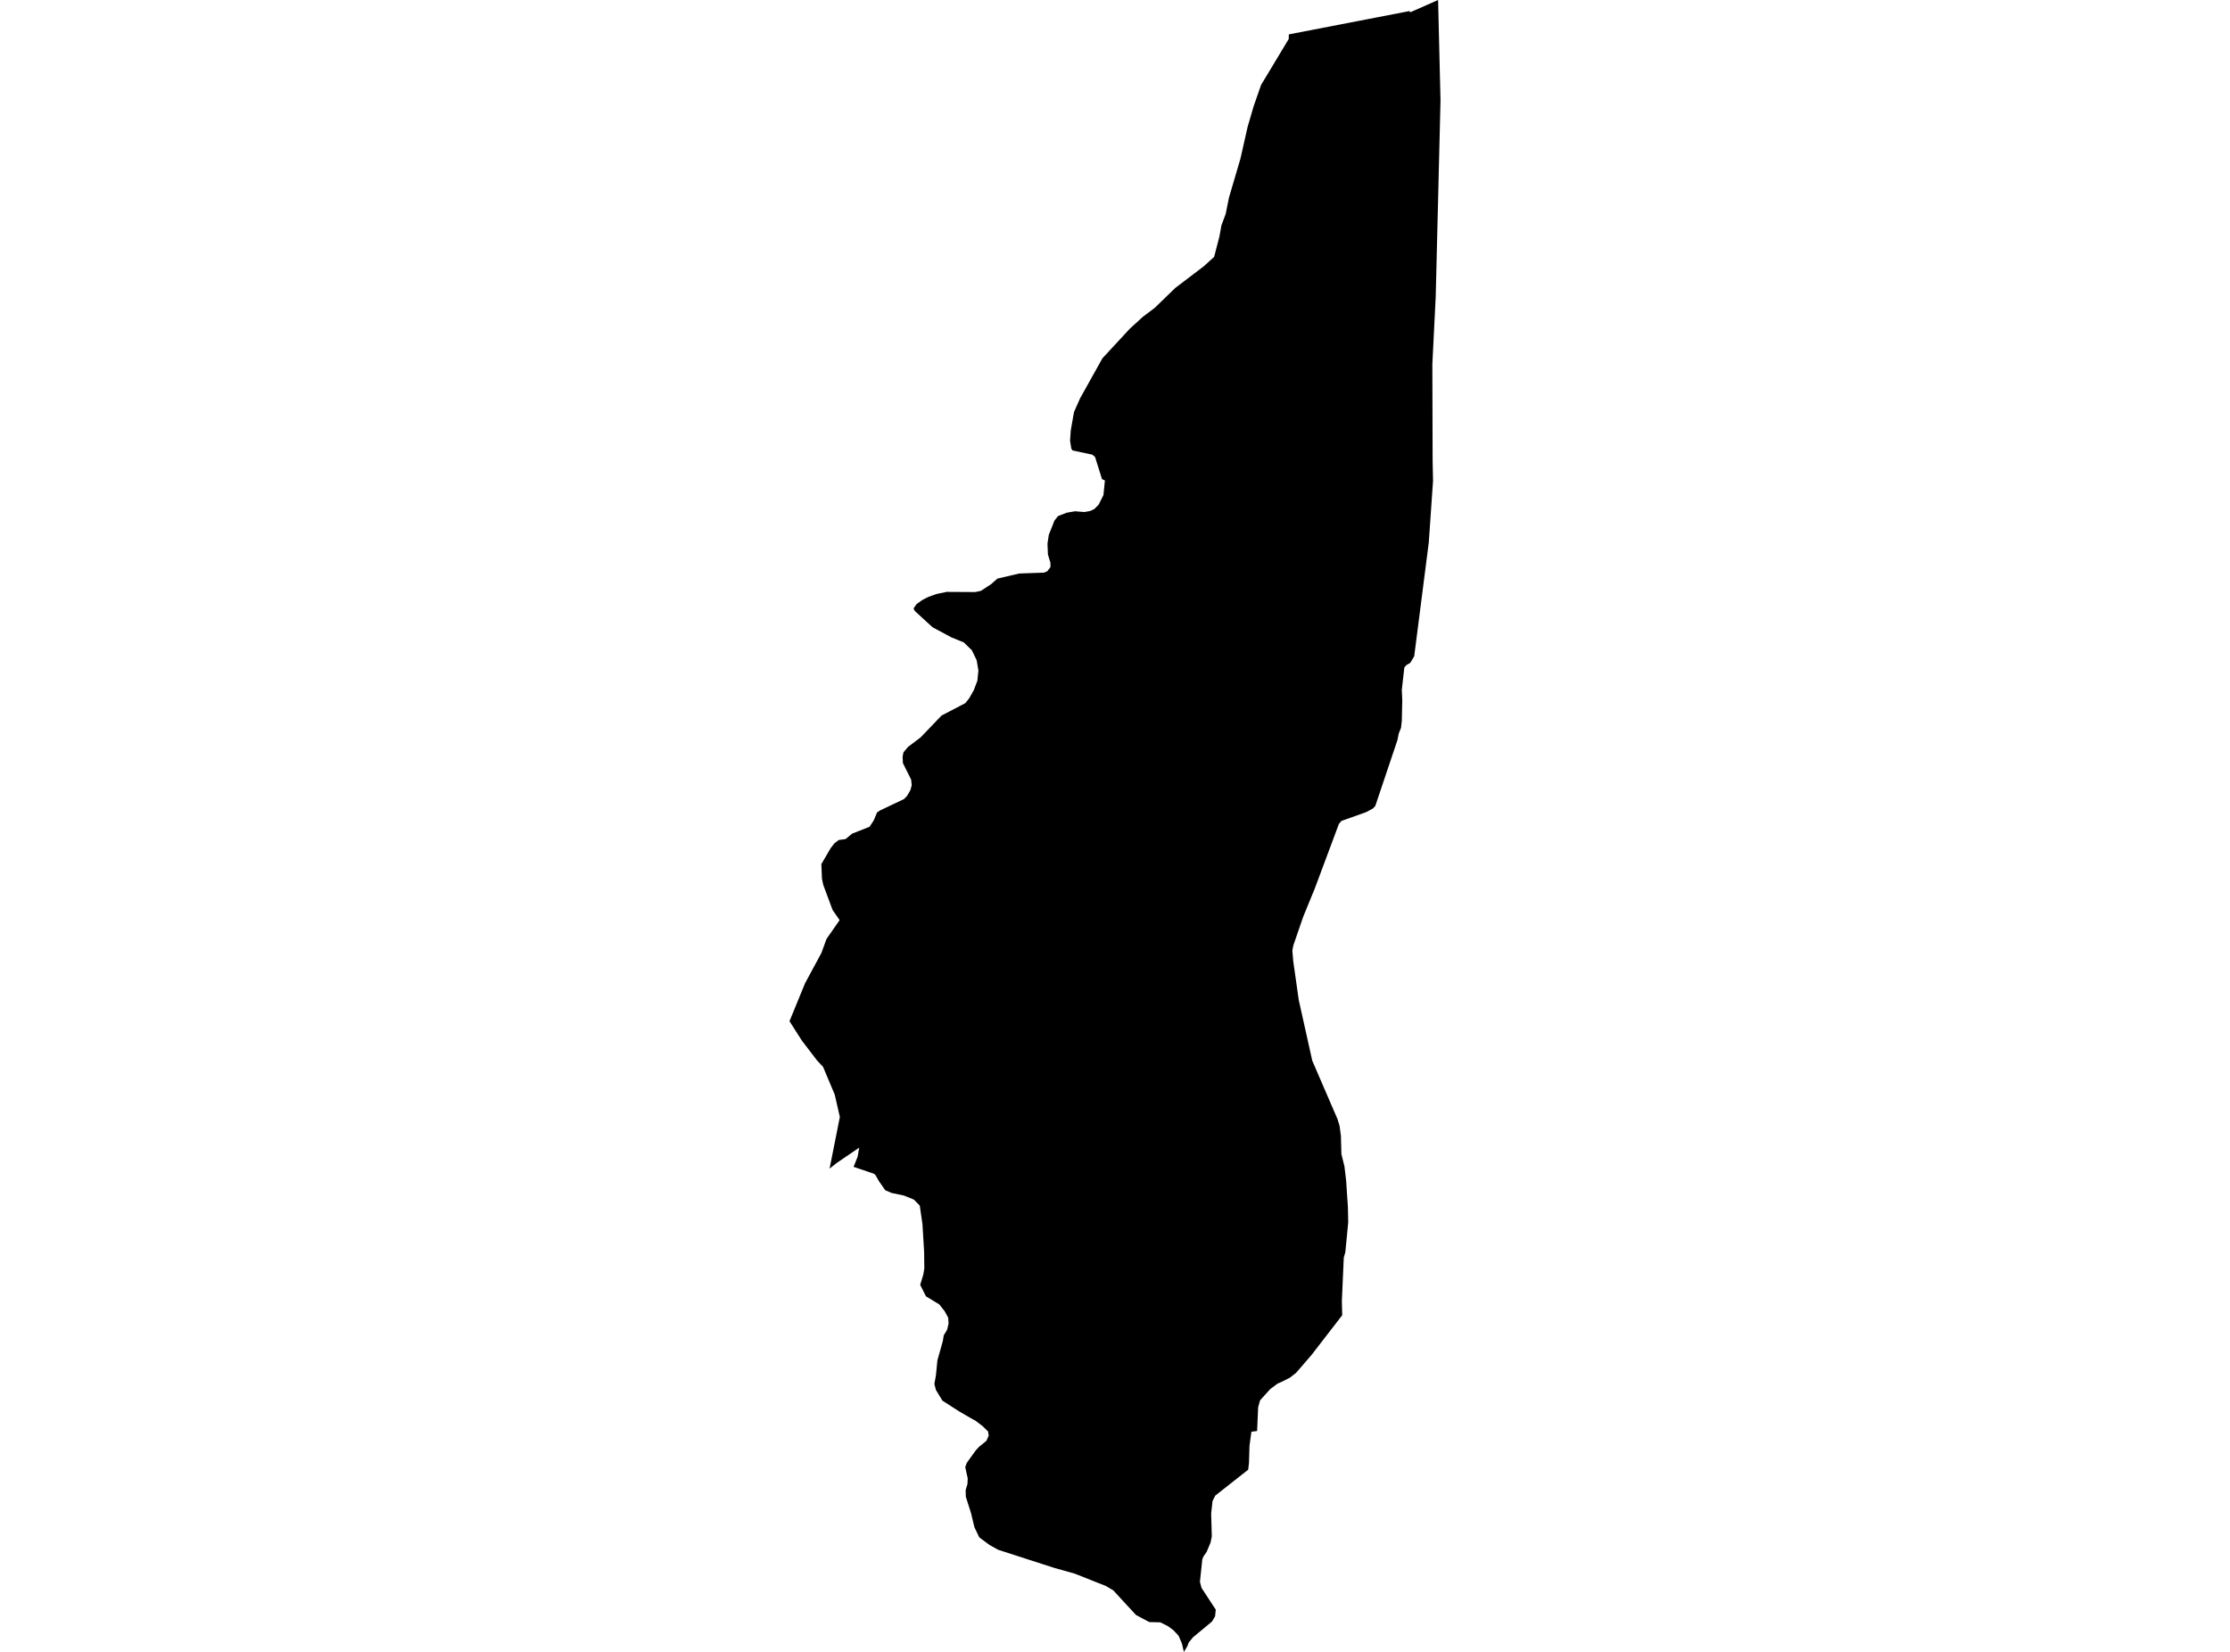 <?xml version='1.0'?>
<svg  baseProfile = 'tiny' width = '540' height = '400' stroke-linecap = 'round' stroke-linejoin = 'round' version='1.1' xmlns='http://www.w3.org/2000/svg'>
<path id='1020601001' title='1020601001'  d='M 286.675 400 286.2 397.958 285.383 396.066 284.132 394.749 282.824 393.774 280.957 392.848 278.323 392.79 275.08 391.073 269.604 385.13 267.837 384.071 260.219 381.046 255.468 379.72 248.583 377.503 241.706 375.278 239.622 374.119 238.48 373.269 237.138 372.277 235.963 369.835 235.138 366.409 233.879 362.441 233.829 360.841 234.271 359.366 234.338 358.007 233.738 355.273 234.096 354.248 236.296 351.189 237.138 350.297 238.864 348.888 239.422 347.621 239.255 346.613 237.93 345.329 236.155 343.987 235.63 343.72 232.246 341.762 230.228 340.461 228.211 339.161 226.644 336.594 226.261 335.143 226.644 332.976 226.994 329.409 228.32 324.699 228.52 323.374 229.353 321.99 229.57 321.049 229.695 320.548 229.612 319.09 228.736 317.481 227.436 315.847 224.227 313.914 222.827 311.138 223.585 308.604 223.827 307.17 223.777 303.128 223.377 296.451 222.727 291.942 221.301 290.483 218.909 289.508 215.875 288.866 214.358 288.208 212.841 286.024 211.999 284.549 211.607 284.215 206.698 282.548 207.673 280.114 208.057 277.905 202.547 281.656 200.88 282.99 203.372 270.479 202.139 265.077 199.305 258.334 197.838 256.776 194.162 251.966 193.32 250.641 191.178 247.282 194.937 238.113 198.896 230.778 200.146 227.36 203.314 222.809 201.613 220.35 199.355 214.282 199.163 213.374 199.038 212.79 198.896 209.24 200.08 207.214 201.147 205.38 202.055 204.205 203.106 203.405 204.764 203.18 206.323 201.88 210.582 200.188 211.574 198.662 212.391 196.72 213.108 196.245 216.184 194.786 218.892 193.503 219.634 192.744 220.459 191.327 220.776 190.135 220.743 189.819 220.635 188.777 218.642 184.792 218.567 183.225 218.776 182.175 219.884 180.858 222.91 178.574 228.003 173.265 233.746 170.272 234.688 169.097 235.813 167.113 236.68 164.821 236.813 163.446 236.922 162.337 236.505 159.878 235.321 157.436 233.362 155.544 230.445 154.369 225.819 151.893 221.543 147.967 221.21 147.35 221.943 146.284 222.443 145.933 223.31 145.308 224.052 144.917 224.744 144.566 225.744 144.208 226.769 143.841 229.22 143.325 236.138 143.366 237.513 143.083 239.972 141.474 241.531 140.107 246.807 138.873 252.725 138.665 252.809 138.665 253.6 138.332 254.367 137.331 254.367 136.281 253.759 134.281 253.65 131.63 253.967 129.53 255.326 126.079 256.201 124.97 257.36 124.52 258.326 124.145 260.335 123.803 262.594 123.987 263.978 123.737 265.003 123.253 266.053 122.178 267.204 119.877 267.554 116.343 266.853 116.018 265.17 110.659 264.495 110.092 259.702 109.075 259.41 108.6 259.118 106.724 259.285 104.241 260.069 99.79 261.536 96.472 266.953 86.762 273.622 79.56 276.739 76.718 279.631 74.542 284.599 69.724 291.467 64.506 294.001 62.206 295.285 57.28 295.768 54.588 296.802 51.804 297.594 47.869 300.378 38.409 302.103 30.757 303.562 25.764 305.362 20.588 312.064 9.444 312.097 8.327 341.329 2.676 341.479 2.984 348.239 0 348.822 24.364 347.664 71.791 346.847 88.204 346.913 111.559 347.013 116.477 345.98 131.388 342.454 158.928 341.487 160.52 340.537 161.07 340.062 161.645 339.453 167.03 339.562 169.572 339.453 174.523 339.262 176.24 338.712 177.616 338.378 179.258 333.027 195.17 332.452 195.778 330.81 196.662 324.833 198.787 324.225 199.496 318.382 215.141 315.565 222.018 313.189 228.919 312.947 230.178 313.156 232.712 314.498 242.155 317.765 256.834 323.892 271.02 324.392 272.679 324.658 274.721 324.7 274.971 324.825 279.456 325.567 282.473 325.984 286.007 326.167 288.9 326.4 292.267 326.475 295.993 325.775 303.228 325.4 304.528 324.933 315.064 324.975 316.731 325.025 318.473 317.598 328.092 313.864 332.418 312.406 333.568 310.388 334.602 309.397 335.018 307.596 336.36 305.137 339.078 304.662 340.761 304.412 346.513 303.028 346.696 302.57 350.089 302.445 354.24 302.253 355.882 294.276 362.166 293.618 363.475 293.285 366.484 293.443 372.01 293.143 373.519 292.201 375.778 291.434 376.878 291.142 377.587 290.567 383.038 290.959 384.521 294.401 389.781 294.235 391.39 293.476 392.665 288.9 396.458 287.825 397.774 287.508 398.658 286.675 400 Z' />
</svg>